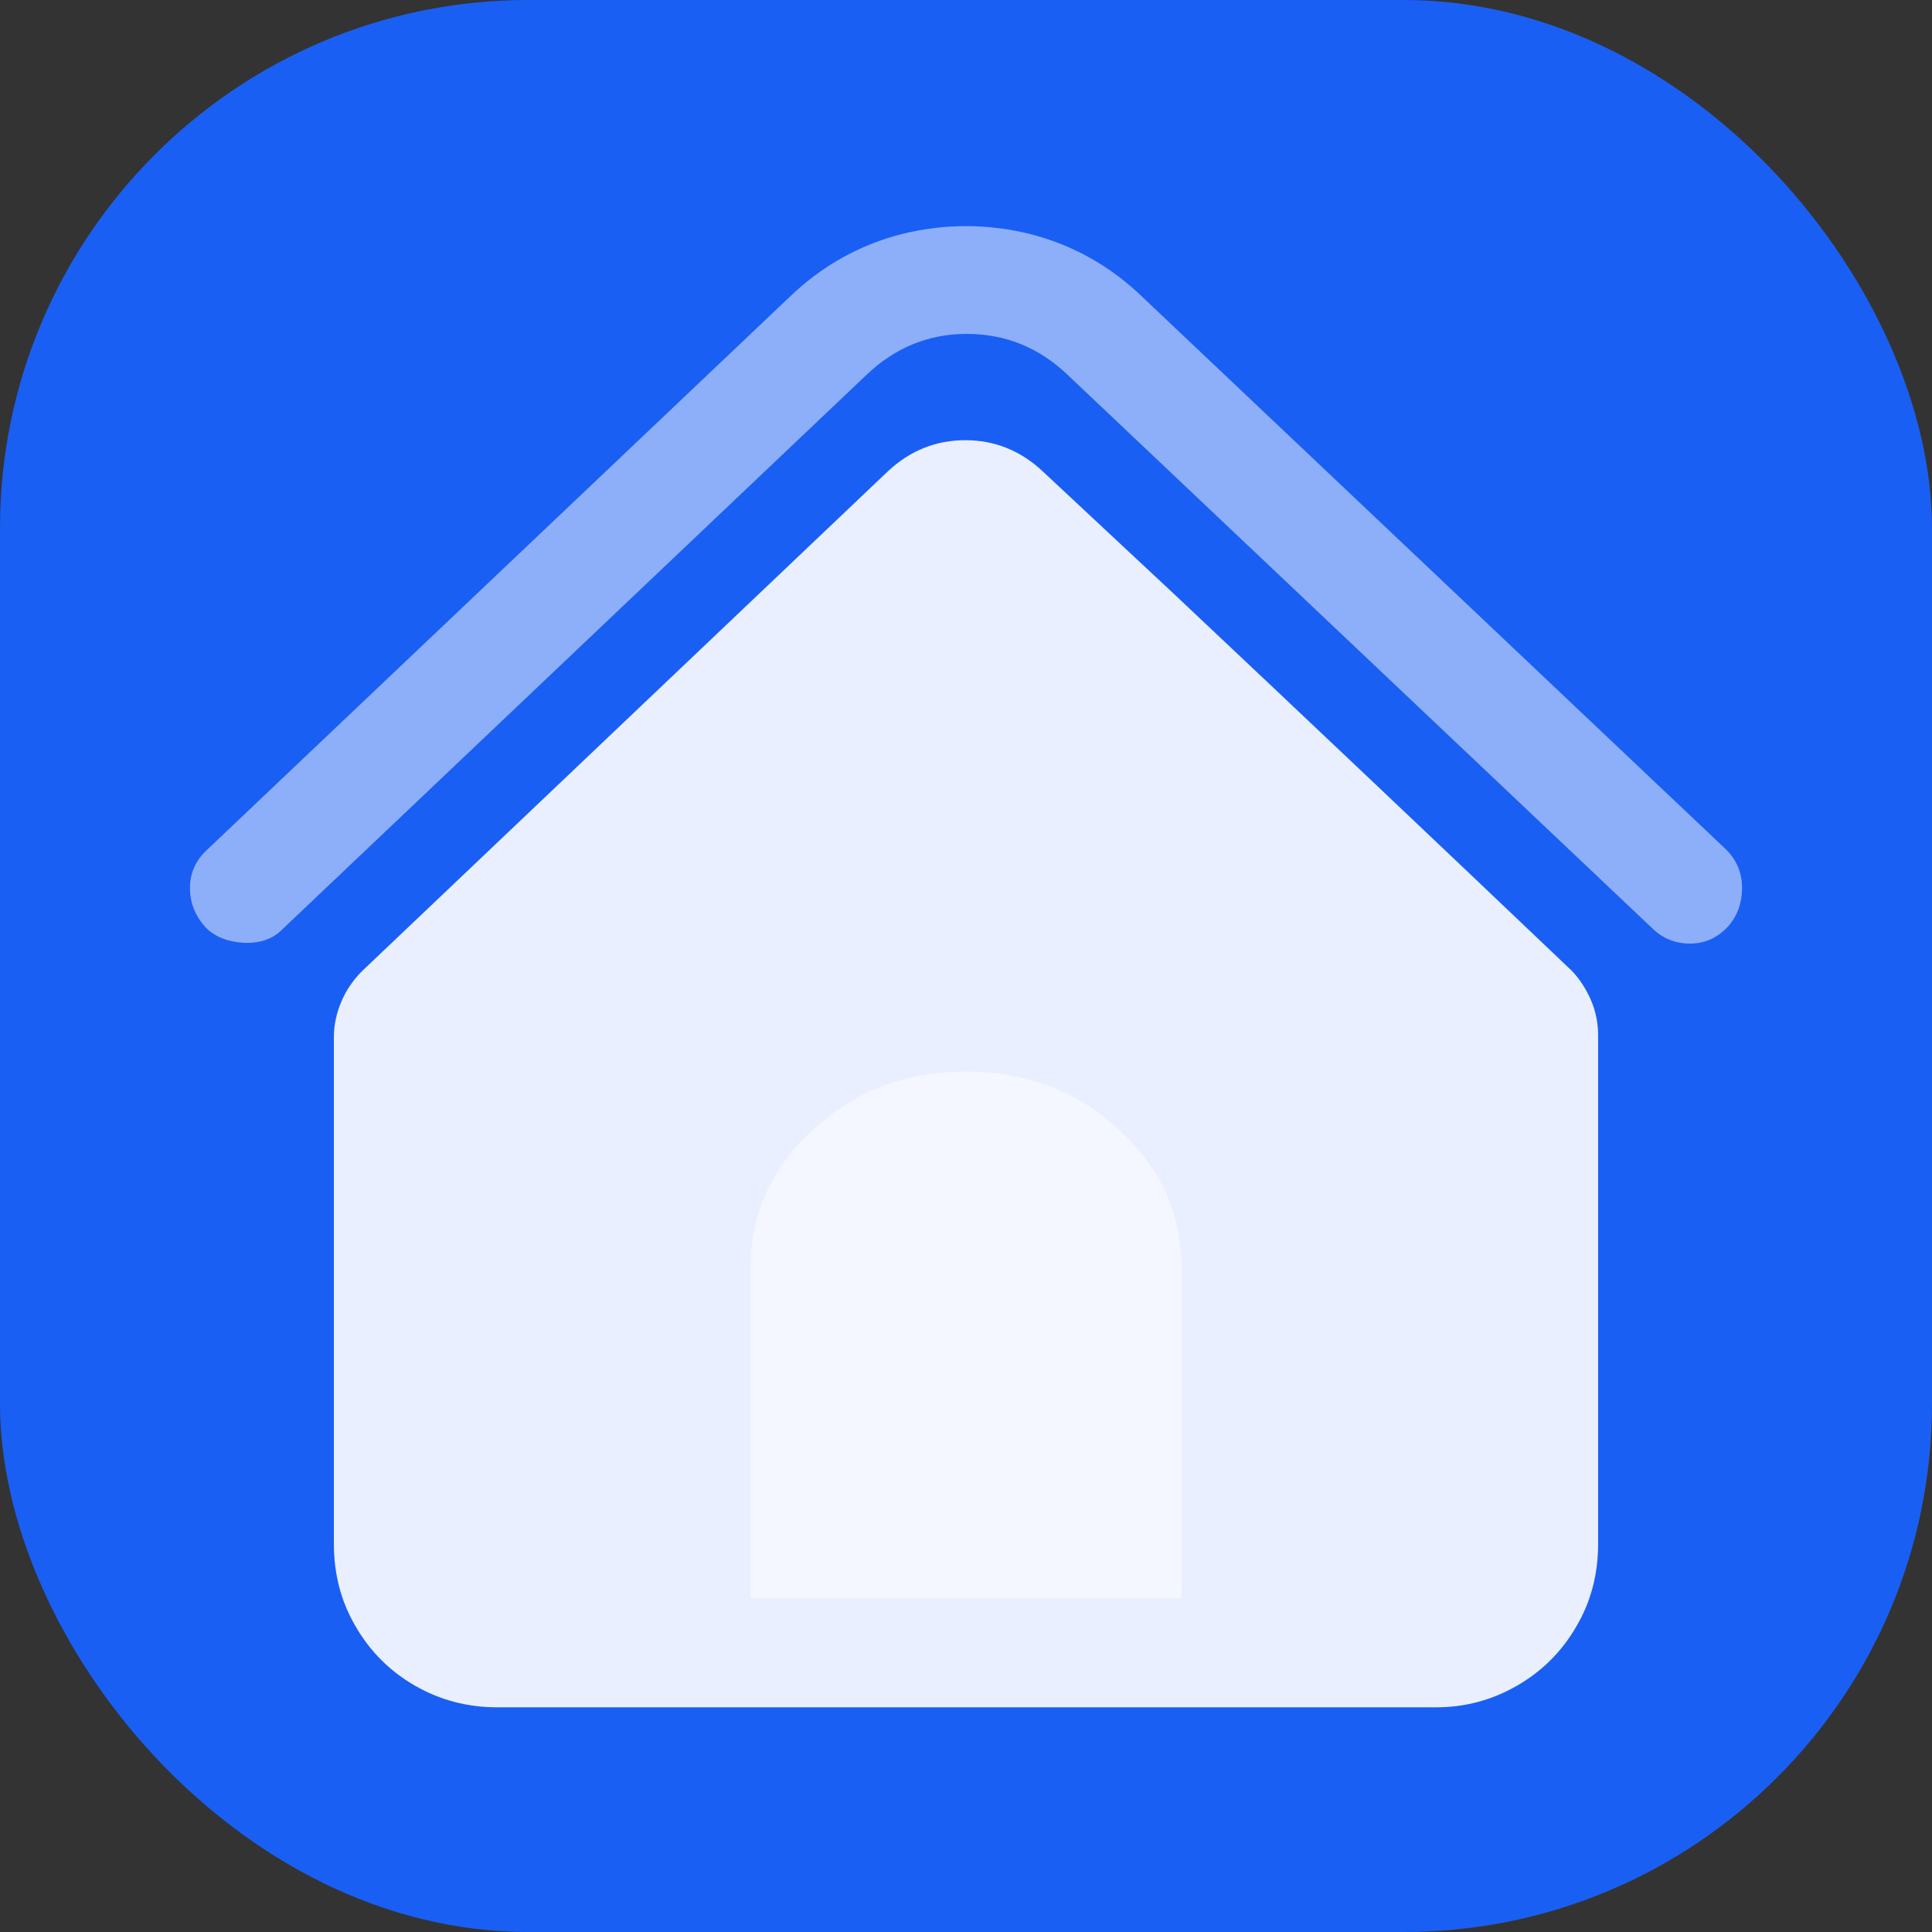 <svg width="256" height="256" viewBox="0 0 256 256" fill="none" xmlns="http://www.w3.org/2000/svg">
<rect x="0" y="0" width="256" height="256" fill="#333333" stroke="none"/>
<rect width="256" height="256" rx="70" fill="#1A5FF4"/>
<g clip-path="url(#clip0_143_103)">
<mask id="mask0_143_103" style="mask-type:luminance" maskUnits="userSpaceOnUse" x="13" y="13" width="230" height="230">
<path d="M243 13H13V243H243V13Z" fill="white"/>
<path d="M99.442 211.758V168.058C99.442 160.839 102.221 154.706 107.779 149.658C113.274 144.547 120.014 141.992 128 141.992C135.986 141.992 142.726 144.547 148.221 149.658C153.779 154.706 156.558 160.839 156.558 168.058V211.758H99.442Z" fill="black"/>
</mask>
<g mask="url(#mask0_143_103)">
<path d="M208.308 128.671C190.803 111.996 173.233 95.353 155.6 78.742L138.158 62.45C135.219 59.703 131.801 58.329 127.904 58.329C124.007 58.329 120.589 59.703 117.65 62.45L47.979 128.671C46.765 129.885 45.839 131.258 45.2 132.792C44.561 134.325 44.242 135.858 44.242 137.392V204.571C44.242 208.596 45.2 212.237 47.117 215.496C49.033 218.818 51.653 221.438 54.975 223.354C58.297 225.271 61.939 226.229 65.9 226.229H190.292C194.125 226.229 197.703 225.271 201.025 223.354C204.347 221.438 206.967 218.818 208.883 215.496C210.8 212.237 211.758 208.596 211.758 204.571V137.2C211.758 135.539 211.439 133.974 210.8 132.504C210.161 131.035 209.331 129.757 208.308 128.671Z" fill="white" fill-opacity="0.902"/>
</g>
<path d="M27.279 122.921C28.493 124.135 30.186 124.806 32.358 124.933C34.467 124.997 36.128 124.422 37.342 123.208L114.679 49.8C118.513 46.094 122.985 44.242 128.096 44.242C133.271 44.242 137.775 46.094 141.608 49.8L218.85 122.921C220.256 124.326 221.949 125.029 223.929 125.029C225.91 125.029 227.603 124.263 229.008 122.729C230.222 121.324 230.829 119.631 230.829 117.65C230.829 115.669 230.126 113.976 228.721 112.571L151.479 39.45C147.199 35.297 142.215 32.486 136.529 31.017C130.843 29.611 125.157 29.611 119.471 31.017C113.785 32.486 108.801 35.297 104.521 39.45L27.471 112.571C25.938 113.976 25.171 115.669 25.171 117.65C25.171 119.631 25.874 121.388 27.279 122.921Z" fill="white" fill-opacity="0.5"/>
<path d="M156.558 168.058C156.558 160.839 153.779 154.706 148.221 149.658C142.726 144.547 135.986 141.992 128 141.992C120.014 141.992 113.274 144.547 107.779 149.658C102.221 154.706 99.442 160.839 99.442 168.058V211.758H156.558V168.058Z" fill="white" fill-opacity="0.5"/>
</g>
<defs>
<clipPath id="clip0_143_103">
<rect width="230" height="230" fill="white" transform="translate(13 13)"/>
</clipPath>
</defs>
</svg>
